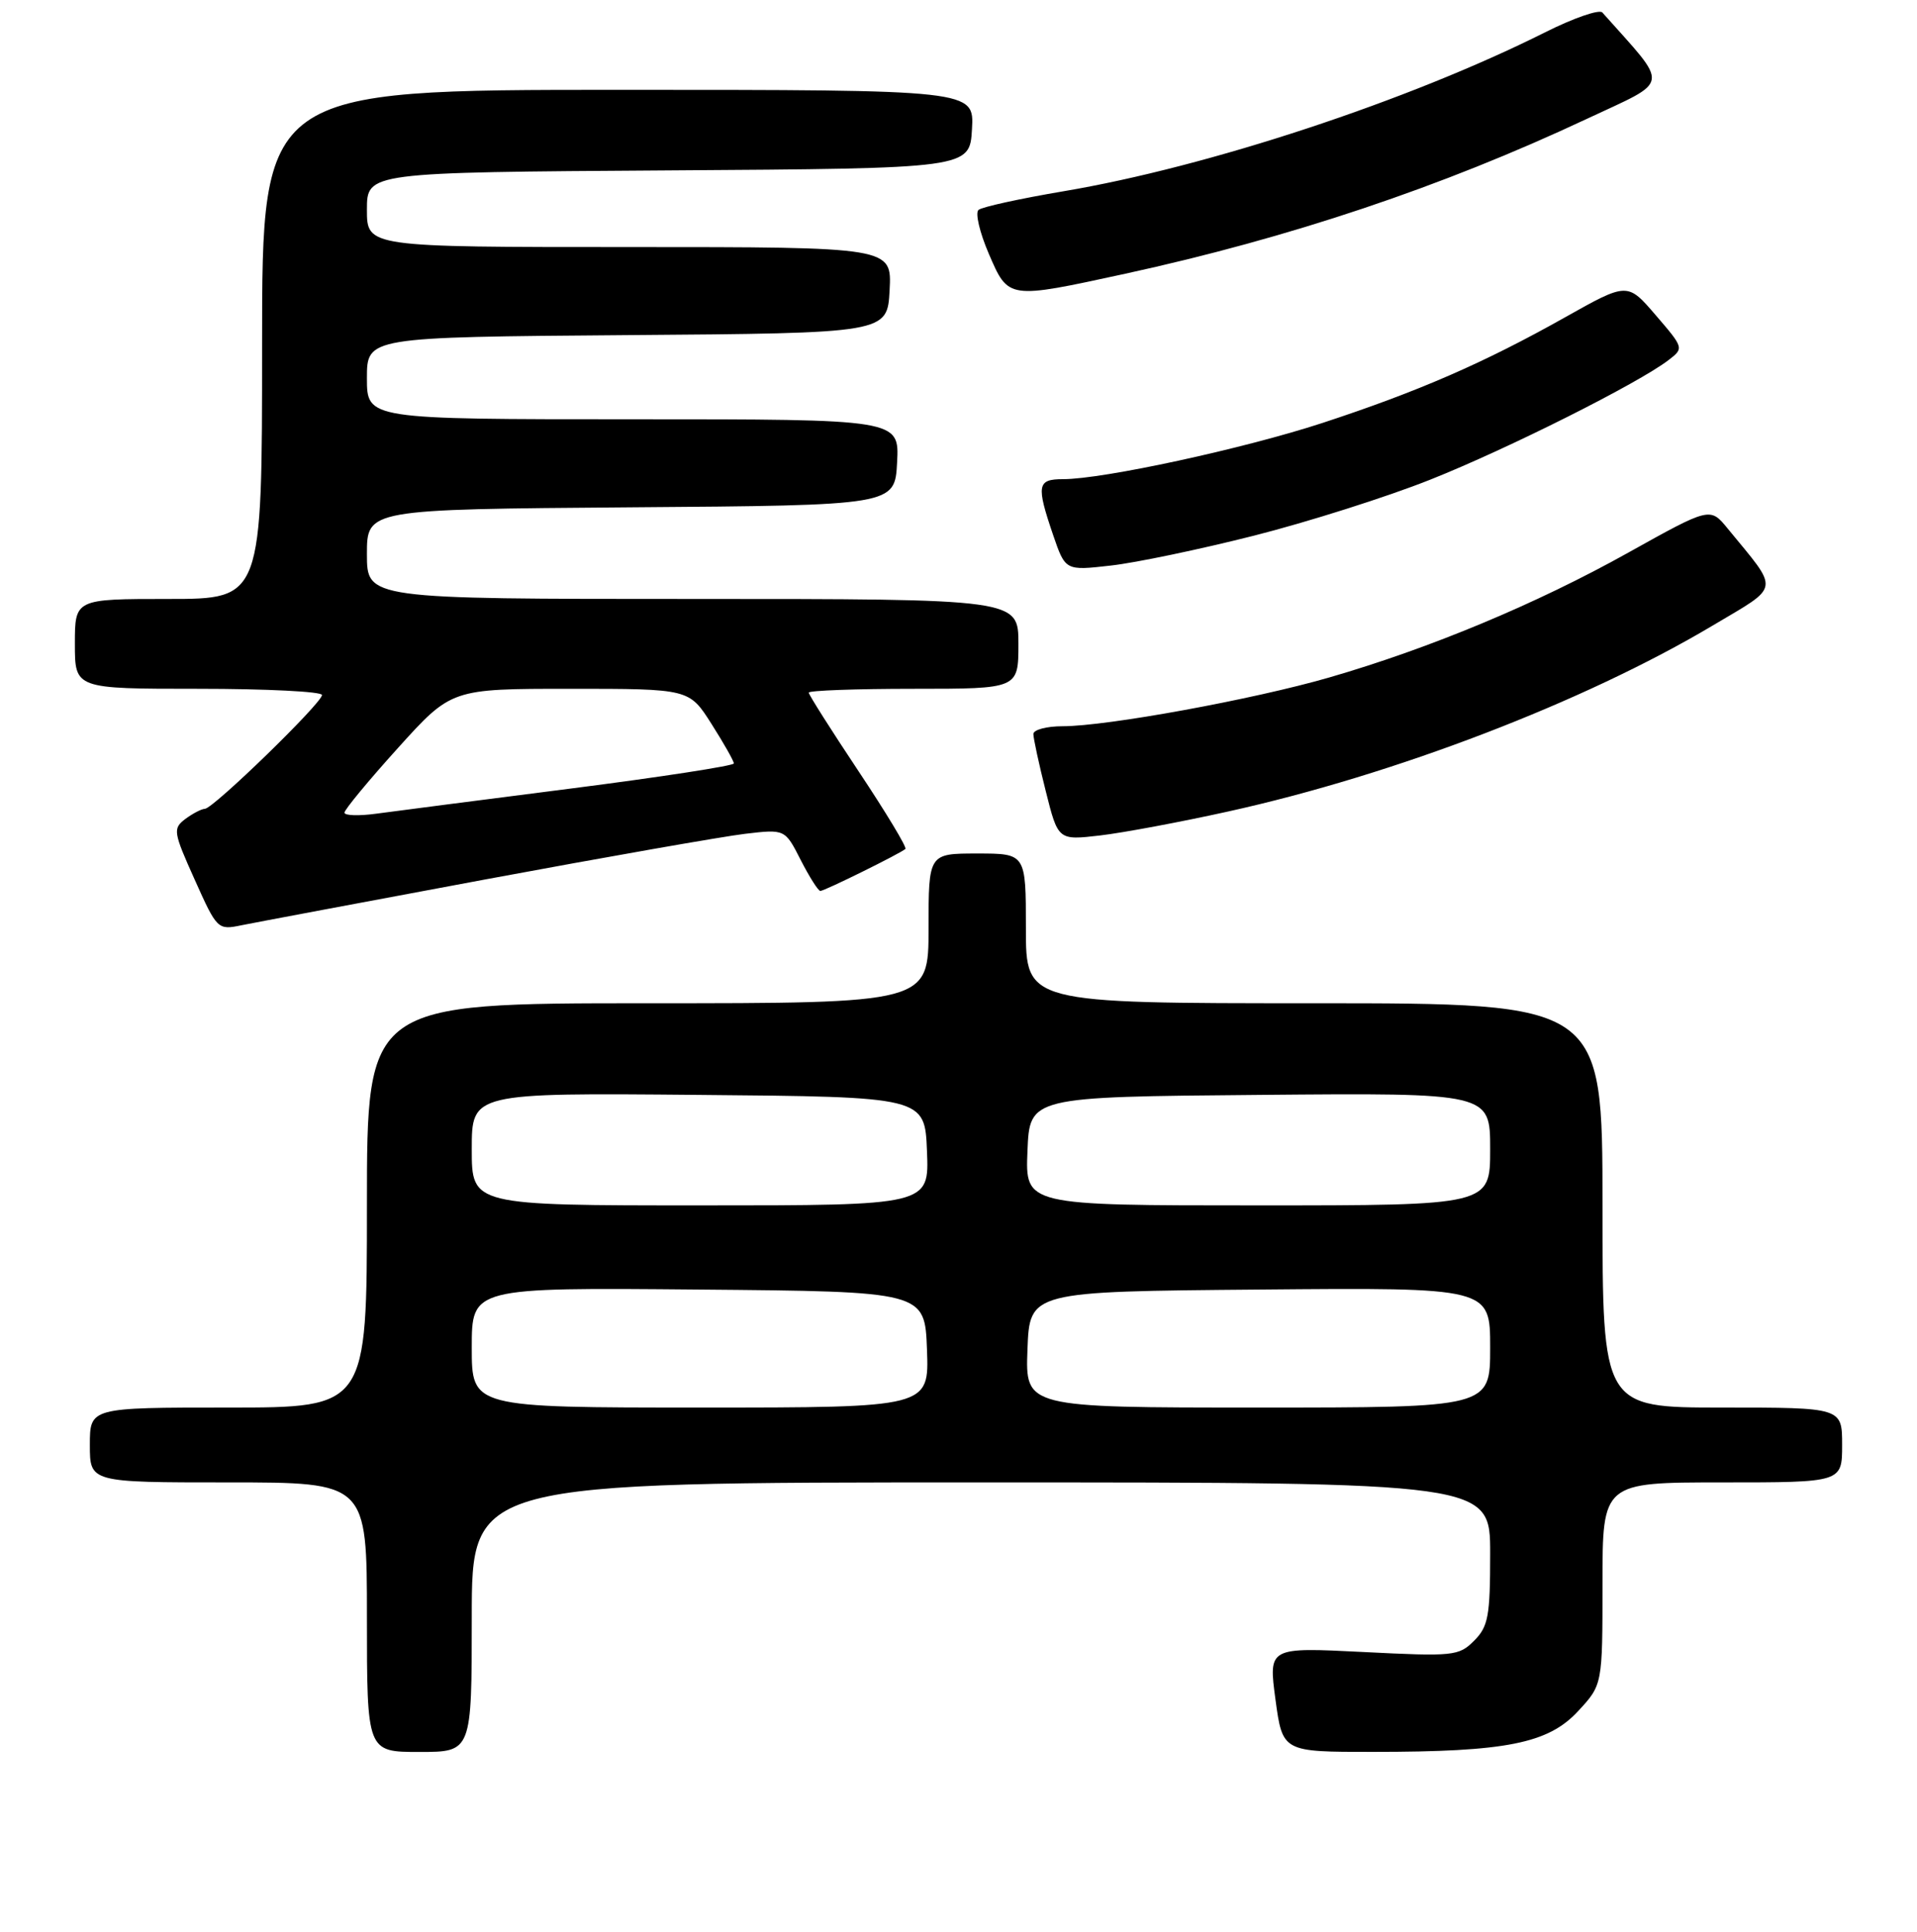 <?xml version="1.0" encoding="UTF-8" standalone="no"?>
<!DOCTYPE svg PUBLIC "-//W3C//DTD SVG 1.1//EN" "http://www.w3.org/Graphics/SVG/1.1/DTD/svg11.dtd" >
<svg xmlns="http://www.w3.org/2000/svg" xmlns:xlink="http://www.w3.org/1999/xlink" version="1.1" viewBox="0 0 256 258">
 <g >
 <path fill="currentColor"
d=" M 63.00 216.00 C 63.00 198.00 63.00 198.00 131.00 198.00 C 199.00 198.00 199.00 198.00 199.00 207.50 C 199.00 215.88 198.75 217.25 196.85 219.15 C 194.81 221.19 194.10 221.26 182.05 220.65 C 169.39 220.01 169.39 220.01 170.33 227.01 C 171.28 234.00 171.28 234.00 183.39 233.99 C 201.14 233.99 206.75 232.87 210.75 228.54 C 214.00 225.03 214.00 225.03 214.00 211.51 C 214.00 198.00 214.00 198.00 230.00 198.00 C 246.00 198.00 246.00 198.00 246.00 193.00 C 246.00 188.00 246.00 188.00 230.00 188.00 C 214.00 188.00 214.00 188.00 214.00 161.00 C 214.00 134.00 214.00 134.00 175.50 134.00 C 137.00 134.00 137.00 134.00 137.00 124.00 C 137.00 114.00 137.00 114.00 130.50 114.00 C 124.00 114.00 124.00 114.00 124.00 124.00 C 124.00 134.00 124.00 134.00 86.50 134.00 C 49.00 134.00 49.00 134.00 49.00 161.00 C 49.00 188.00 49.00 188.00 30.50 188.00 C 12.00 188.00 12.00 188.00 12.00 193.00 C 12.00 198.00 12.00 198.00 30.50 198.00 C 49.00 198.00 49.00 198.00 49.00 216.00 C 49.00 234.00 49.00 234.00 56.00 234.00 C 63.00 234.00 63.00 234.00 63.00 216.00 Z  M 64.82 117.46 C 80.95 114.46 96.55 111.72 99.49 111.37 C 104.83 110.74 104.83 110.74 106.93 114.87 C 108.09 117.14 109.27 119.00 109.55 119.00 C 110.11 119.00 120.24 113.99 120.91 113.39 C 121.13 113.18 118.32 108.52 114.66 103.02 C 111.00 97.52 108.00 92.79 108.00 92.51 C 108.00 92.23 114.30 92.00 122.00 92.00 C 136.00 92.00 136.00 92.00 136.00 86.00 C 136.00 80.00 136.00 80.00 92.50 80.00 C 49.00 80.00 49.00 80.00 49.00 74.01 C 49.00 68.03 49.00 68.03 84.25 67.76 C 119.50 67.50 119.50 67.50 119.80 61.75 C 120.10 56.00 120.10 56.00 84.55 56.00 C 49.00 56.00 49.00 56.00 49.00 50.51 C 49.00 45.03 49.00 45.03 83.75 44.76 C 118.50 44.50 118.50 44.50 118.80 38.75 C 119.10 33.00 119.10 33.00 84.05 33.00 C 49.00 33.00 49.00 33.00 49.00 28.01 C 49.00 23.02 49.00 23.02 89.25 22.76 C 129.50 22.50 129.50 22.50 129.80 17.25 C 130.10 12.00 130.10 12.00 82.55 12.00 C 35.00 12.00 35.00 12.00 35.00 46.00 C 35.00 80.00 35.00 80.00 22.50 80.00 C 10.00 80.00 10.00 80.00 10.00 86.00 C 10.00 92.00 10.00 92.00 26.50 92.00 C 35.58 92.00 43.00 92.37 43.00 92.83 C 43.00 93.90 28.50 107.99 27.36 108.03 C 26.89 108.05 25.71 108.67 24.73 109.40 C 23.07 110.67 23.14 111.13 26.00 117.49 C 28.99 124.16 29.07 124.24 32.26 123.58 C 34.04 123.22 48.69 120.47 64.82 117.46 Z  M 164.00 108.39 C 186.18 103.50 211.60 93.74 228.70 83.56 C 237.86 78.11 237.70 79.11 230.73 70.61 C 228.37 67.72 228.37 67.72 217.43 73.82 C 205.20 80.65 190.96 86.59 177.50 90.49 C 167.38 93.42 147.82 97.00 141.90 97.00 C 139.76 97.00 138.00 97.47 138.00 98.04 C 138.00 98.62 138.74 102.05 139.65 105.66 C 141.30 112.24 141.30 112.24 146.90 111.59 C 149.98 111.23 157.68 109.79 164.00 108.39 Z  M 167.44 71.55 C 174.62 69.73 185.22 66.37 190.99 64.07 C 201.35 59.95 218.85 51.16 222.84 48.08 C 224.88 46.51 224.86 46.46 221.11 42.10 C 217.33 37.70 217.33 37.70 208.97 42.40 C 198.14 48.49 189.35 52.31 176.58 56.50 C 166.09 59.93 147.32 64.00 141.95 64.00 C 138.51 64.00 138.37 64.80 140.63 71.44 C 142.27 76.23 142.27 76.23 148.33 75.54 C 151.66 75.17 160.26 73.37 167.44 71.55 Z  M 150.27 36.56 C 172.24 31.77 192.55 24.96 211.88 15.89 C 223.22 10.57 223.03 11.84 213.98 1.67 C 213.58 1.22 210.16 2.40 206.37 4.30 C 188.11 13.46 161.35 22.29 142.00 25.55 C 136.22 26.53 131.13 27.64 130.67 28.04 C 130.21 28.44 130.83 31.06 132.04 33.88 C 134.68 40.00 134.53 39.98 150.27 36.56 Z  M 63.00 179.99 C 63.00 171.97 63.00 171.97 93.25 172.24 C 123.50 172.50 123.50 172.50 123.79 180.25 C 124.08 188.00 124.08 188.00 93.54 188.00 C 63.00 188.00 63.00 188.00 63.00 179.99 Z  M 137.21 180.25 C 137.50 172.50 137.50 172.50 168.25 172.24 C 199.00 171.97 199.00 171.97 199.00 179.99 C 199.00 188.00 199.00 188.00 167.96 188.00 C 136.92 188.00 136.92 188.00 137.21 180.25 Z  M 63.00 153.49 C 63.00 145.97 63.00 145.97 93.25 146.24 C 123.50 146.50 123.50 146.50 123.79 153.75 C 124.09 161.00 124.09 161.00 93.54 161.00 C 63.00 161.00 63.00 161.00 63.00 153.49 Z  M 137.21 153.75 C 137.50 146.50 137.50 146.50 168.25 146.24 C 199.00 145.97 199.00 145.97 199.00 153.49 C 199.00 161.00 199.00 161.00 167.96 161.00 C 136.91 161.00 136.91 161.00 137.21 153.75 Z  M 46.00 108.54 C 46.00 108.15 49.21 104.26 53.14 99.91 C 60.28 92.00 60.28 92.00 76.16 92.00 C 92.04 92.00 92.04 92.00 95.02 96.70 C 96.66 99.28 98.00 101.65 98.00 101.97 C 98.00 102.28 88.21 103.79 76.25 105.32 C 64.29 106.85 52.59 108.36 50.25 108.68 C 47.91 109.00 46.00 108.94 46.00 108.54 Z "/>
</g>
</svg>